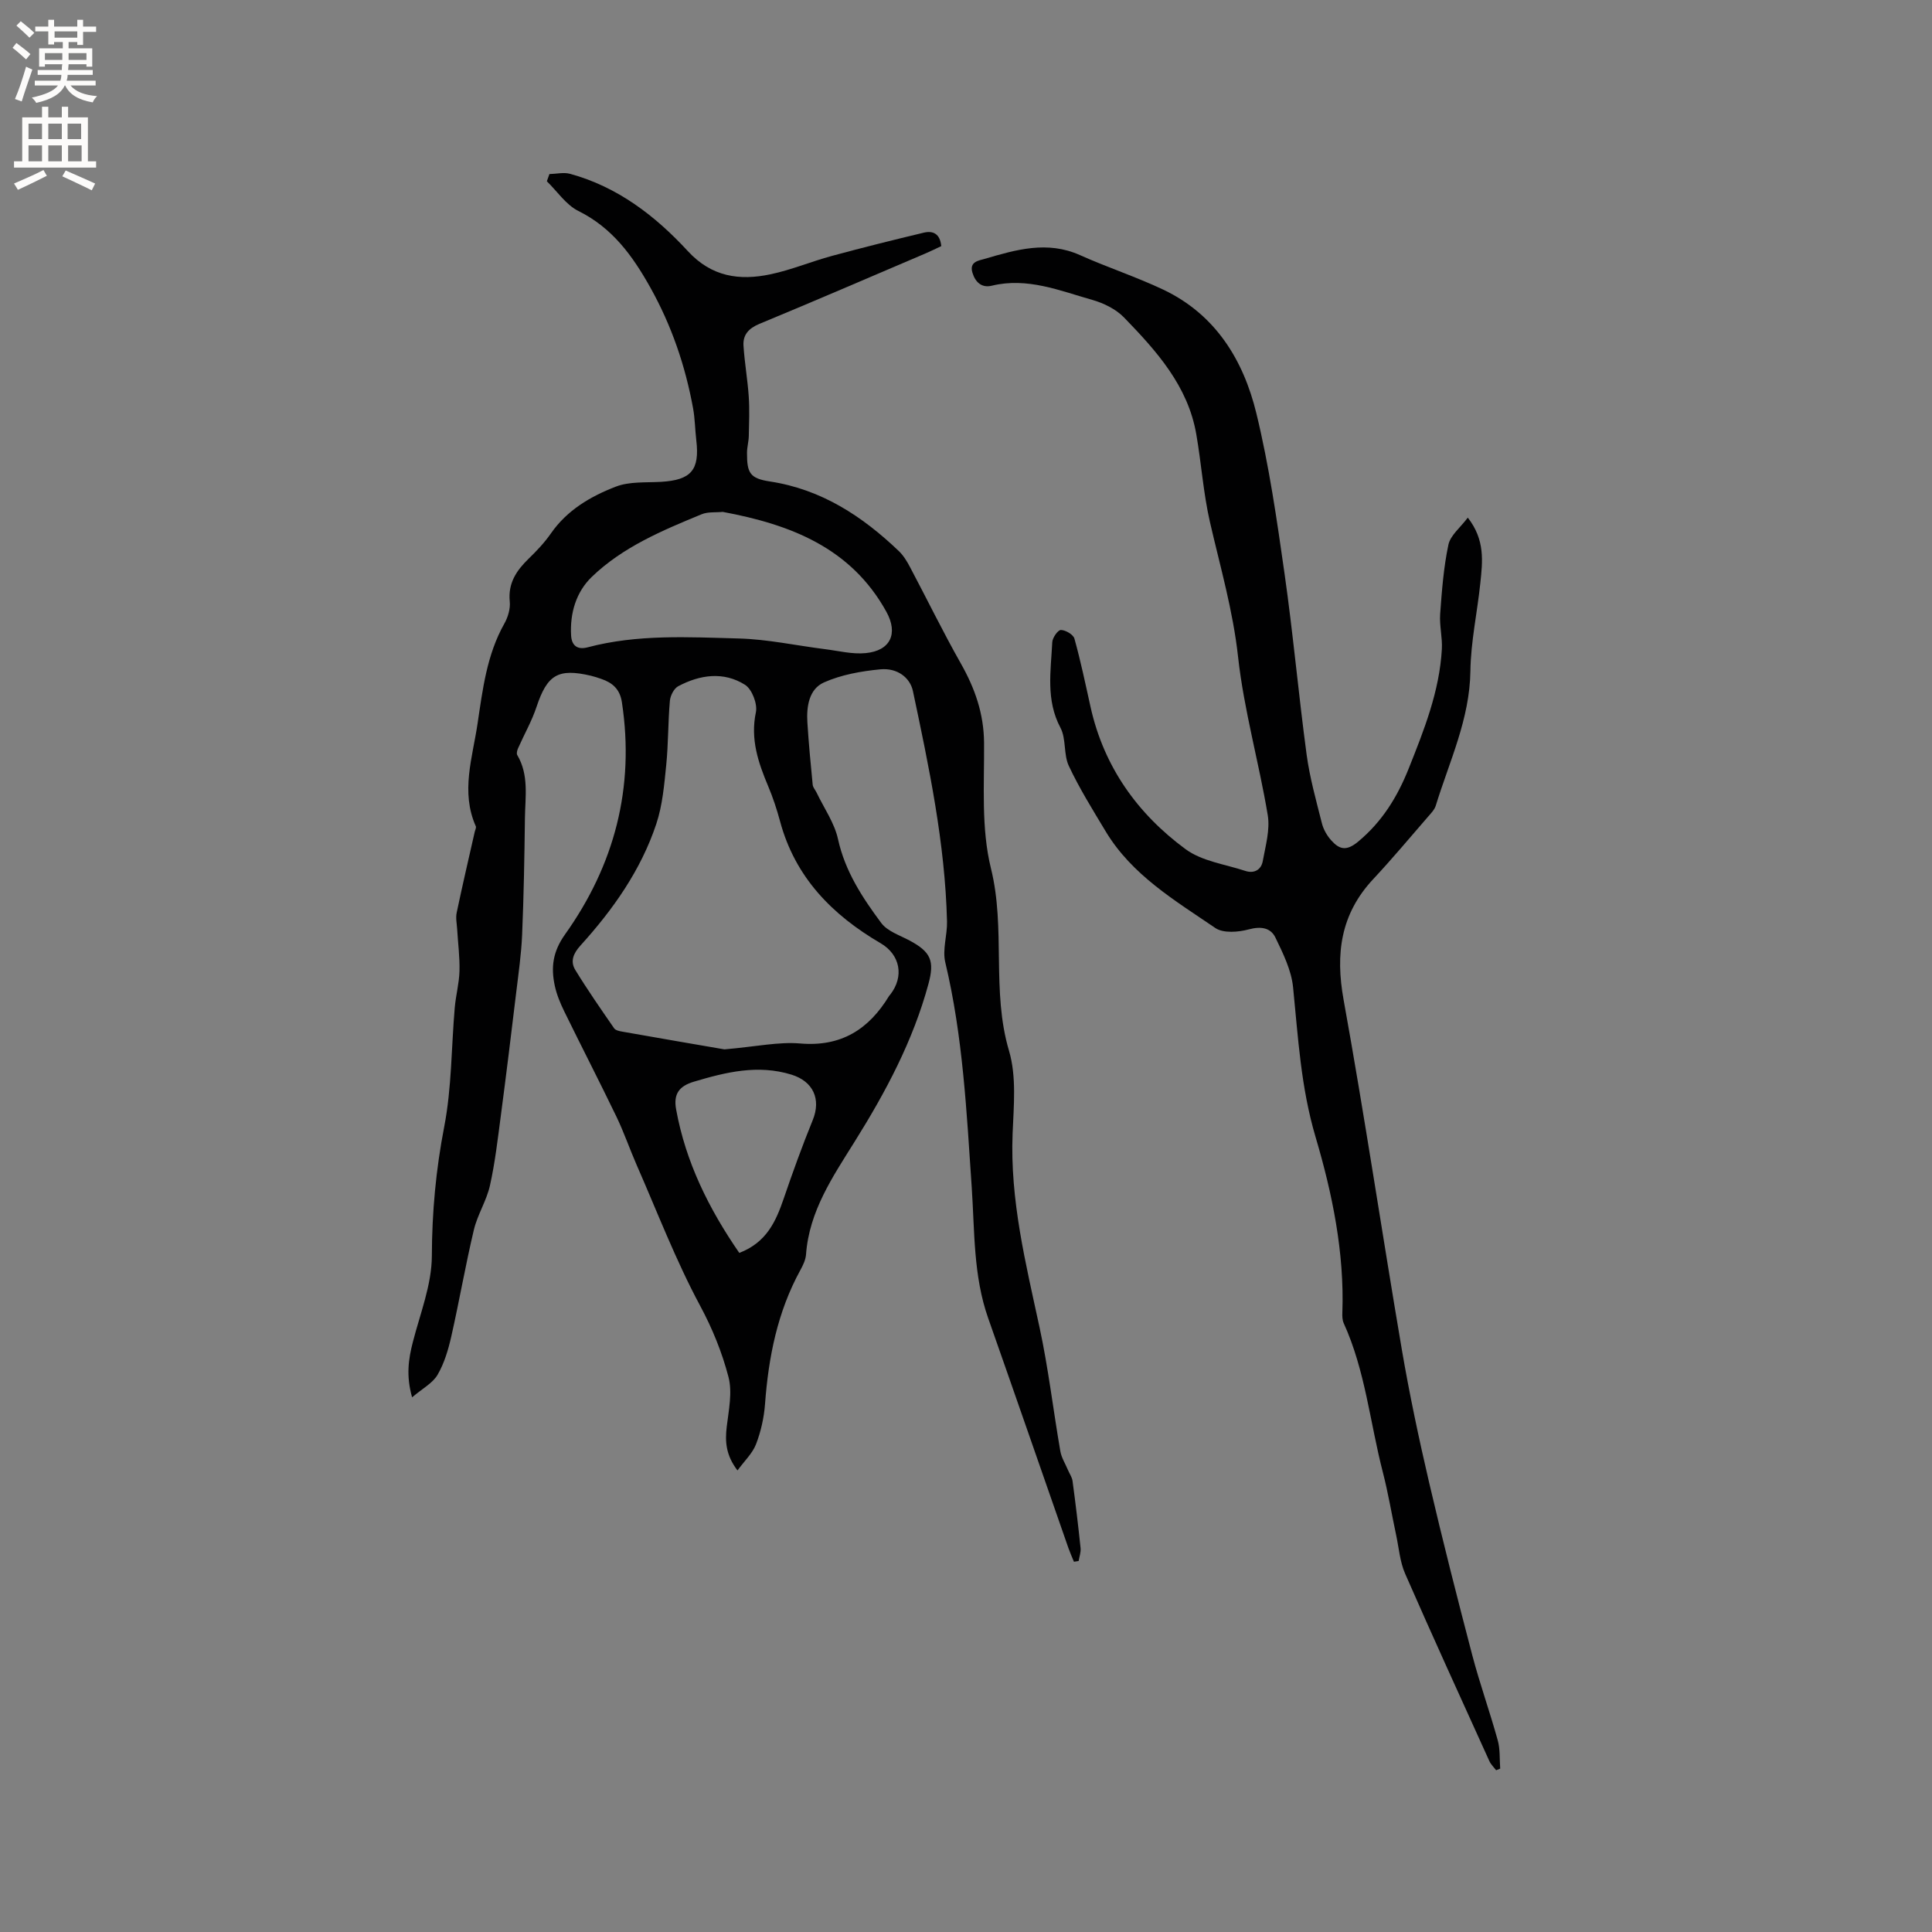 <svg enable-background="new 0 0 400 400" viewBox="0 0 400 400" xmlns="http://www.w3.org/2000/svg"><rect x="0" y="0" width="400" height="400" fill="#808080" stroke="none"/><path d="m222.35 323.34c-.38-.92-.79-1.83-1.12-2.76-5.55-15.89-11.05-31.79-16.64-47.67-3.09-8.78-2.79-17.97-3.4-27.03-1.06-15.64-1.82-31.29-5.48-46.64-.63-2.64.43-5.64.36-8.46-.4-16.19-3.72-31.95-7.06-47.71-.58-2.73-3.19-4.84-6.77-4.49-3.95.38-8.06 1.11-11.65 2.71-3.1 1.38-3.64 5-3.43 8.3.27 4.3.68 8.6 1.1 12.89.06.56.55 1.08.81 1.63 1.53 3.2 3.69 6.25 4.43 9.62 1.46 6.67 5.05 12.11 8.95 17.36 1.28 1.72 3.82 2.54 5.86 3.63 4.43 2.37 5.21 4.23 3.91 9.01-3.19 11.77-8.85 22.37-15.27 32.63-4.53 7.26-9.42 14.39-10.07 23.36-.08 1.11-.63 2.25-1.18 3.25-4.74 8.64-6.59 18-7.31 27.72-.21 2.81-.85 5.68-1.86 8.31-.74 1.92-2.41 3.47-3.84 5.44-2.42-3.17-2.59-5.97-2.23-9.04.41-3.43 1.2-7.13.36-10.33-1.33-5.07-3.3-9.96-5.87-14.74-5.04-9.38-8.87-19.41-13.16-29.19-1.44-3.3-2.61-6.72-4.17-9.96-3.52-7.3-7.23-14.49-10.79-21.77-.83-1.7-1.58-3.5-1.97-5.33-.81-3.78-.43-7.03 2.11-10.6 10.24-14.36 14.47-30.4 11.79-48.07-.41-2.74-1.95-4.06-4.3-4.86-.7-.24-1.41-.48-2.13-.65-6.81-1.59-9.04-.19-11.25 6.46-.98 2.95-2.56 5.7-3.82 8.56-.19.42-.36 1.08-.17 1.4 2.45 4.13 1.65 8.66 1.59 13.06-.1 8.05-.24 16.11-.58 24.15-.17 4.01-.75 8-1.23 11.99-1.02 8.5-2.06 16.99-3.18 25.48-.64 4.83-1.19 9.69-2.25 14.44-.7 3.15-2.58 6.03-3.33 9.18-1.74 7.31-3.01 14.72-4.67 22.05-.62 2.74-1.45 5.57-2.85 7.97-1.01 1.73-3.12 2.83-5.27 4.66-1.28-4.52-.74-7.95.16-11.46 1.52-5.91 3.91-11.87 3.93-17.82.03-9.07.84-17.84 2.56-26.74 1.56-8.06 1.47-16.43 2.18-24.65.22-2.53.91-5.03.98-7.56.08-2.89-.31-5.8-.48-8.7-.07-1.13-.33-2.32-.1-3.4 1.17-5.59 2.47-11.14 3.73-16.71.09-.4.36-.89.23-1.19-3.17-7.13-.68-14.2.36-21.23 1.06-7.09 1.91-14.28 5.55-20.73.75-1.33 1.27-3.09 1.12-4.57-.38-3.81 1.38-6.41 3.9-8.86 1.67-1.62 3.3-3.34 4.62-5.24 3.36-4.84 8.23-7.68 13.45-9.69 2.83-1.09 6.21-.81 9.35-.99 6.24-.37 8.03-2.44 7.3-8.61-.26-2.21-.27-4.46-.67-6.64-1.61-8.8-4.45-17.12-8.86-25.01-3.71-6.62-7.87-12.34-14.9-15.83-2.55-1.27-4.36-4.05-6.51-6.14.18-.5.36-1 .53-1.49 1.43-.03 2.96-.41 4.28-.05 9.84 2.69 17.66 8.71 24.39 16.01 4.92 5.34 10.7 6.14 17.1 4.79 4.32-.91 8.45-2.65 12.73-3.81 6.31-1.71 12.65-3.29 19.01-4.81 1.87-.45 3.37.18 3.62 2.79-.98.45-2.07 1-3.19 1.48-11.49 4.9-22.96 9.85-34.5 14.63-2.19.91-3.39 2.26-3.26 4.46.22 3.53.85 7.04 1.09 10.57.18 2.72.07 5.46.01 8.19-.03 1.16-.37 2.31-.37 3.46-.02 4.21.62 5.31 4.78 5.94 10.64 1.63 19.09 7.18 26.65 14.4.96.92 1.7 2.14 2.33 3.34 3.51 6.62 6.79 13.36 10.48 19.88 2.94 5.18 4.8 10.44 4.84 16.52.06 8.69-.62 17.7 1.43 25.98 3.09 12.51.06 25.35 3.74 37.76 1.57 5.31.97 11.39.74 17.09-.56 13.75 2.71 26.88 5.57 40.13 1.83 8.47 2.83 17.11 4.31 25.66.23 1.34 1.03 2.59 1.57 3.88.32.77.86 1.51.96 2.3.62 4.61 1.18 9.24 1.66 13.87.09.87-.25 1.79-.4 2.69-.29.06-.63.1-.97.15zm-72.37-106.08c6.63-.57 11.22-1.6 15.68-1.22 8.52.73 14.23-2.94 18.43-9.86.05-.09.15-.15.21-.24 2.95-3.77 2.07-8.29-1.97-10.65-10.03-5.86-17.72-13.66-20.83-25.26-.66-2.45-1.46-4.88-2.44-7.21-2.07-4.93-3.74-9.77-2.56-15.36.36-1.72-.81-4.77-2.25-5.68-4.44-2.8-9.33-2.1-13.84.3-.88.47-1.63 1.95-1.72 3.03-.39 4.43-.31 8.91-.76 13.33-.41 4.08-.77 8.29-2.05 12.14-3.19 9.59-8.96 17.74-15.69 25.17-1.51 1.66-2.16 3.3-1.08 5.07 2.52 4.12 5.29 8.1 8.04 12.08.29.42 1.09.59 1.69.69 7.69 1.36 15.39 2.68 21.14 3.67zm-.34-111.28c-1.46.15-3.07-.05-4.37.49-8.13 3.35-16.32 6.77-22.75 12.97-3.26 3.15-4.54 7.52-4.28 12.13.12 2.03 1.23 3.03 3.43 2.45 10.29-2.73 20.82-2.11 31.27-1.83 5.97.16 11.9 1.46 17.85 2.21 2.81.35 5.67 1.09 8.44.82 5.12-.49 6.79-4.03 4.28-8.57-7.35-13.29-19.91-18.07-33.87-20.67zm3.42 153.42c5.63-2.15 7.57-6.5 9.19-11.22 1.87-5.47 3.84-10.93 6.02-16.28 1.77-4.34.09-8.02-4.41-9.41-6.96-2.14-13.54-.52-20.19 1.46-3.09.92-4.26 2.56-3.69 5.72 1.98 10.93 6.76 20.56 13.08 29.73z" fill="#010102"/><path d="m303.89 107.17c3.62 4.63 3.06 9.12 2.6 13.51-.63 6.1-1.98 12.17-2.06 18.27-.14 9.95-4.35 18.68-7.17 27.85-.26.85-1 1.59-1.61 2.3-3.75 4.32-7.42 8.72-11.33 12.9-6.76 7.23-7.87 15.45-6.14 25.01 4.35 24.07 7.95 48.27 12.05 72.38 1.58 9.25 3.53 18.44 5.66 27.58 2.79 11.96 5.82 23.86 8.93 35.73 1.56 5.92 3.64 11.71 5.27 17.61.52 1.86.36 3.9.51 5.86-.28.11-.56.22-.84.34-.48-.63-1.09-1.2-1.41-1.91-5.85-12.91-11.75-25.79-17.43-38.78-1.08-2.46-1.29-5.31-1.86-7.99-.93-4.34-1.65-8.73-2.76-13.03-2.66-10.29-3.63-21.03-8.1-30.85-.29-.64-.31-1.46-.28-2.19.44-12.44-2.09-24.68-5.53-36.3-3.07-10.35-3.62-20.61-4.67-31.04-.35-3.53-2.07-7.03-3.66-10.31-.98-2.03-2.98-2.37-5.48-1.7-2.18.59-5.29.85-6.95-.27-8.37-5.71-17.27-10.96-22.71-20.01-2.67-4.44-5.43-8.87-7.63-13.55-1.12-2.38-.52-5.61-1.73-7.9-3.07-5.77-1.99-11.76-1.7-17.72.04-.93 1.18-2.54 1.79-2.53.98.02 2.57.95 2.8 1.8 1.3 4.67 2.29 9.42 3.34 14.15 2.75 12.36 9.7 22.09 19.67 29.43 3.39 2.5 8.18 3.12 12.36 4.5 1.82.6 3.29-.21 3.62-2.02.57-3.16 1.54-6.5 1.03-9.54-1.82-10.96-4.93-21.75-6.14-32.75-1.05-9.58-3.69-18.64-5.82-27.9-1.37-5.96-1.78-12.14-2.83-18.19-1.73-10.03-8.24-17.24-14.96-24.18-1.68-1.73-4.21-2.97-6.57-3.64-6.77-1.92-13.46-4.72-20.8-2.94-2.08.51-3.42-.7-4.02-2.7-.69-2.29 1.33-2.5 2.52-2.85 6.49-1.9 12.97-3.82 19.75-.78 5.69 2.55 11.66 4.5 17.29 7.17 10.77 5.13 16.54 14.55 19.22 25.56 2.65 10.88 4.25 22.04 5.83 33.14 1.78 12.47 2.9 25.04 4.58 37.53.65 4.81 1.98 9.53 3.17 14.25.32 1.27 1.06 2.56 1.94 3.53 1.63 1.81 3.06 2.31 5.51.29 5.02-4.15 8.19-9.33 10.53-15.21 3.18-7.98 6.36-15.96 6.85-24.67.14-2.41-.52-4.87-.35-7.28.35-4.81.71-9.66 1.71-14.36.41-1.94 2.48-3.55 4.01-5.6z" fill="#010102"/><g fill="#fcfbfa"><path d="m2.6 9.9.8-1c.9.7 1.9 1.4 2.9 2.3l-.9 1.1c-1.1-1-2-1.8-2.8-2.4zm.5 10.6c.9-2.1 1.6-4.3 2.3-6.7.4.2.8.4 1.3.6-.7 2.1-1.5 4.3-2.2 6.6zm.3-15.2.9-.9c1 .8 2 1.6 2.8 2.4l-1 1c-.9-.9-1.8-1.7-2.7-2.5zm12.6-1.2h1.2v1.4h2.7v1.1h-2.7v2.7h-1.2v-.6h-1.8v1.3h4.9v3.8h-1.2v-.5h-3.7c0 .4-.1.9-.1 1.2h5.1v1h-5.2c0 .5-.1.9-.2 1.2h6v1h-5.2c1.1 1.3 2.9 2 5.5 2.2-.4.4-.7.8-.9 1.3-2.9-.5-4.8-1.6-5.7-3.5h-.1c-.8 1.7-2.7 2.9-5.9 3.6-.2-.4-.6-.8-.9-1.1 2.8-.6 4.6-1.4 5.4-2.5h-4.8v-1h5.3c.1-.3.2-.7.2-1.2h-4.9v-1h5c0-.4 0-.8.1-1.2h-3.6v.5h-1.2v-3.8h4.9v-1.3h-1.8v.5h-1.2v-2.7h-2.7v-1h2.7v-1.4h1.2v1.4h4.8zm-6.7 8.3h3.6c0-.4 0-.9 0-1.4h-3.6zm1.9-4.6h4.8v-1.3h-4.7v1.3zm6.7 3.2h-3.7v1.4h3.7z"/><path d="m8.7 22.1h1.3v2.2h2.8v-2.2h1.3v2.2h4.1v9.1h1.7v1.3h-17v-1.3h1.7v-9.1h4.1zm.3 13.1.7 1.2c-1.8.9-3.8 1.9-6 2.9-.2-.4-.5-.8-.8-1.3 2.3-1 4.4-1.9 6.1-2.8zm-3.1-6.4h2.8v-3.2h-2.8zm0 4.6h2.8v-3.3h-2.8zm4.1-4.6h2.8v-3.2h-2.8zm0 4.6h2.8v-3.3h-2.8zm3.6 1.9c2.1.9 4.1 1.8 6.1 2.7l-.7 1.4c-2.2-1.1-4.2-2-6.1-2.9zm3.2-9.7h-2.8v3.2h2.8zm-2.7 7.8h2.8v-3.3h-2.8z"/></g></svg>